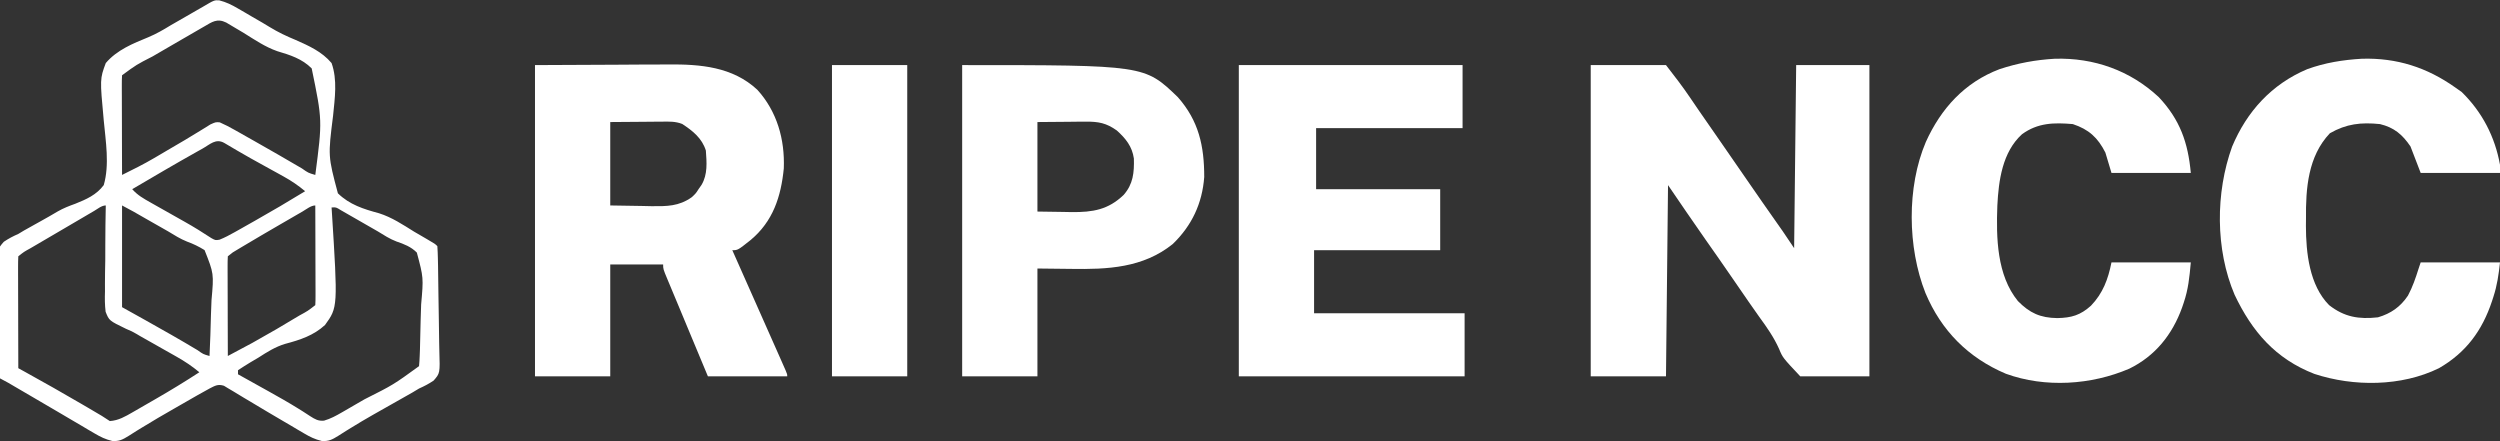 <?xml version="1.0" encoding="UTF-8"?>
<svg version="1.1" xmlns="http://www.w3.org/2000/svg" width="1229" height="217">
<rect width="100%" height="100%" fill="#333333" stroke="none"/>
<path d="M0 0 C12.21 0 24.42 0 37 0 C41.149 5.335 45.173 10.548 48.938 16.125 C49.883 17.514 50.83 18.901 51.777 20.289 C52.288 21.037 52.798 21.785 53.324 22.556 C56.523 27.222 59.765 31.859 63 36.5 C67.993 43.667 72.966 50.847 77.903 58.052 C82.3 64.459 86.763 70.819 91.231 77.177 C91.793 77.977 92.355 78.777 92.934 79.602 C93.429 80.306 93.925 81.011 94.435 81.737 C96.324 84.468 98.158 87.237 100 90 C100.33 60.3 100.66 30.6 101 0 C112.88 0 124.76 0 137 0 C137 50.49 137 100.98 137 153 C125.78 153 114.56 153 103 153 C94.354 143.796 94.354 143.796 92.586 139.496 C89.988 133.74 86.593 128.894 82.875 123.812 C81.691 122.134 80.512 120.453 79.336 118.77 C78.771 117.963 78.206 117.157 77.624 116.327 C74.784 112.258 71.982 108.164 69.179 104.071 C65.018 98.005 60.797 91.981 56.561 85.967 C50.286 77.036 44.165 68.011 38 59 C37.67 90.02 37.34 121.04 37 153 C24.79 153 12.58 153 0 153 C0 102.51 0 52.02 0 0 Z " fill="#FFFFFF" transform="translate(782,32)"/>
<path d="M0 0 C13.283 -0.062 26.565 -0.124 40.25 -0.188 C44.422 -0.215 48.593 -0.242 52.892 -0.27 C58.042 -0.284 58.042 -0.284 60.465 -0.286 C62.133 -0.291 63.8 -0.301 65.468 -0.317 C81.257 -0.455 97.167 0.799 109.344 12.172 C119.003 22.834 122.862 36.55 122.316 50.781 C120.947 64.715 117.005 76.829 106 86 C99.715 91 99.715 91 97 91 C97.427 91.96 97.854 92.919 98.294 93.908 C112.531 125.901 112.531 125.901 119.5 141.688 C119.962 142.73 120.424 143.773 120.9 144.847 C121.314 145.789 121.729 146.73 122.156 147.699 C122.515 148.512 122.874 149.325 123.244 150.163 C124 152 124 152 124 153 C111.13 153 98.26 153 85 153 C82.669 147.411 80.339 141.821 77.938 136.062 C77.218 134.338 76.499 132.613 75.758 130.836 C74.168 127.023 72.582 123.209 70.997 119.394 C69.982 116.957 68.962 114.521 67.942 112.085 C67.296 110.535 66.65 108.984 66.004 107.434 C65.701 106.713 65.398 105.993 65.085 105.251 C63 100.227 63 100.227 63 98 C54.42 98 45.84 98 37 98 C37 116.15 37 134.3 37 153 C24.79 153 12.58 153 0 153 C0 102.51 0 52.02 0 0 Z M37 28 C37 41.53 37 55.06 37 69 C42.115 69.082 47.23 69.165 52.5 69.25 C54.098 69.286 55.696 69.323 57.342 69.36 C64.824 69.419 70.68 69.444 77 65 C79.078 63.076 79.078 63.076 80.438 60.938 C80.911 60.266 81.384 59.594 81.871 58.902 C84.957 53.703 84.411 47.845 84 42 C82.089 35.929 77.559 32.323 72.362 28.931 C69.057 27.628 65.888 27.753 62.391 27.805 C61.424 27.808 61.424 27.808 60.437 27.811 C58.041 27.821 55.646 27.849 53.25 27.875 C47.888 27.916 42.525 27.957 37 28 Z " fill="#FFFFFF" transform="translate(263,32)"/>
<path d="M0 0 C36.3 0 72.6 0 110 0 C110 10.23 110 20.46 110 31 C86.24 31 62.48 31 38 31 C38 40.9 38 50.8 38 61 C58.13 61 78.26 61 99 61 C99 70.9 99 80.8 99 91 C78.54 91 58.08 91 37 91 C37 101.23 37 111.46 37 122 C61.42 122 85.84 122 111 122 C111 132.23 111 142.46 111 153 C74.37 153 37.74 153 0 153 C0 102.51 0 52.02 0 0 Z " fill="#FFFFFF" transform="translate(609,32)"/>
<path d="M0 0 C17.141 -0.512 32.006 4.275 45.906 14.125 C46.958 14.867 48.01 15.61 49.094 16.375 C59.154 26.212 65.421 38.342 67.906 52.125 C67.906 53.445 67.906 54.765 67.906 56.125 C55.036 56.125 42.166 56.125 28.906 56.125 C27.256 51.835 25.606 47.545 23.906 43.125 C19.932 37.255 15.881 33.826 8.906 32.125 C-0.44 31.183 -7.566 31.967 -15.719 36.625 C-26.488 47.961 -27.612 63.745 -27.469 78.625 C-27.48 79.828 -27.492 81.03 -27.504 82.27 C-27.462 95.361 -25.818 111.34 -16.102 121.133 C-8.596 126.996 -1.503 128.164 7.906 127.125 C14.322 125.241 18.931 121.995 22.66 116.449 C24.94 112.197 26.46 107.716 27.906 103.125 C28.401 101.64 28.401 101.64 28.906 100.125 C41.776 100.125 54.646 100.125 67.906 100.125 C67.227 106.241 66.517 111.344 64.656 117.062 C64.32 118.101 64.32 118.101 63.978 119.161 C59.183 133.574 51.272 144.414 37.906 152.125 C19.409 161.203 -4.037 161.282 -23.344 154.938 C-42.531 147.478 -53.986 134.103 -62.586 115.98 C-72.06 93.698 -71.967 65.818 -63.781 43.188 C-56.534 25.898 -44.352 12.53 -26.914 5.152 C-18.092 1.939 -9.323 0.557 0 0 Z " fill="#FFFFFF" transform="translate(1161.094,28.875)"/>
<path d="M0 0 C19.236 -0.567 37.121 5.766 51.184 18.938 C61.544 29.966 65.519 41.247 66.871 56.125 C54.001 56.125 41.131 56.125 27.871 56.125 C26.881 52.825 25.891 49.525 24.871 46.125 C21.131 38.752 16.764 34.756 8.871 32.125 C-0.425 31.336 -8.336 31.451 -16.129 37.125 C-25.765 45.905 -27.61 59.83 -28.234 72.209 C-28.816 87.938 -28.507 106.374 -18.129 119.125 C-12.354 124.985 -7.13 127.399 1.246 127.5 C8.248 127.357 12.557 126.085 17.77 121.43 C23.677 115.273 26.219 108.385 27.871 100.125 C40.741 100.125 53.611 100.125 66.871 100.125 C66.208 107.418 65.658 113.272 63.371 120 C63.111 120.767 62.851 121.535 62.583 122.325 C57.793 135.604 49.385 146.13 36.621 152.375 C17.906 160.405 -4.681 161.873 -24.004 154.875 C-42.564 147.002 -55.73 133.764 -63.586 115.152 C-72.407 92.795 -72.825 63.14 -63.398 40.941 C-55.952 24.477 -44.322 11.623 -27.137 5.117 C-18.139 2.149 -9.433 0.554 0 0 Z " fill="#FFFFFF" transform="translate(1010.129,28.875)"/>
<path d="M0 0 C89.683 0 89.683 0 106.035 15.773 C116.346 27.458 119 39.827 119 55 C118.038 67.999 112.914 78.904 103.512 87.977 C88.928 99.725 71.41 100.476 53.562 100.188 C48.097 100.126 42.631 100.064 37 100 C37 117.49 37 134.98 37 153 C24.79 153 12.58 153 0 153 C0 102.51 0 52.02 0 0 Z M37 28 C37 42.52 37 57.04 37 72 C41.269 72.062 45.539 72.124 49.938 72.188 C51.265 72.215 52.593 72.242 53.961 72.27 C64.218 72.342 71.783 71.108 79.336 63.871 C84.083 58.533 84.603 52.819 84.414 45.938 C83.577 39.999 80.377 36.037 76 32.125 C70.832 28.464 67.054 27.753 60.73 27.805 C59.484 27.81 58.238 27.815 56.954 27.82 C55.381 27.838 53.808 27.856 52.188 27.875 C47.176 27.916 42.164 27.957 37 28 Z " fill="#FFFFFF" transform="translate(473,32)"/>
<path d="M0 0 C3.435 0.885 5.984 2.141 9.046 3.925 C10.75 4.908 10.75 4.908 12.488 5.911 C13.677 6.609 14.866 7.308 16.054 8.007 C17.749 8.988 19.443 9.969 21.141 10.946 C22.348 11.652 23.546 12.374 24.734 13.112 C28.859 15.635 32.988 17.604 37.464 19.441 C44.067 22.354 50.445 25.214 55.179 30.819 C58.118 39.066 56.771 48.116 55.925 56.666 C53.421 76.554 53.421 76.554 58.286 94.846 C64.006 100.443 70.916 102.605 78.511 104.655 C84.83 106.66 90.146 110.209 95.742 113.694 C97.74 114.863 99.741 116.028 101.746 117.186 C106.054 119.693 106.054 119.693 107.179 120.819 C107.321 122.78 107.392 124.747 107.436 126.712 C107.465 127.974 107.493 129.236 107.523 130.536 C107.613 135.565 107.681 140.595 107.728 145.624 C107.763 149.443 107.817 153.26 107.913 157.078 C108.006 160.768 108.055 164.457 108.072 168.149 C108.086 169.554 108.116 170.959 108.161 172.363 C108.5 183.311 108.5 183.311 105.339 186.921 C103.019 188.498 100.738 189.678 98.179 190.819 C96.535 191.805 96.535 191.805 94.857 192.81 C93.839 193.386 92.822 193.961 91.773 194.553 C91.21 194.874 90.646 195.194 90.066 195.523 C88.272 196.542 86.476 197.556 84.679 198.569 C82.186 199.977 79.694 201.387 77.203 202.8 C76.595 203.144 75.986 203.489 75.36 203.844 C71.793 205.874 68.271 207.96 64.781 210.12 C63.624 210.831 63.624 210.831 62.443 211.556 C61.063 212.411 59.691 213.28 58.33 214.164 C55.48 215.92 53.701 216.859 50.318 216.599 C46.987 215.771 44.593 214.607 41.644 212.862 C40.597 212.249 39.55 211.636 38.471 211.004 C36.811 210.015 36.811 210.015 35.117 209.007 C33.962 208.331 32.807 207.657 31.651 206.983 C26.067 203.726 20.513 200.421 14.976 197.085 C14.026 196.521 13.076 195.958 12.097 195.377 C10.311 194.317 8.534 193.242 6.767 192.15 C5.968 191.679 5.17 191.207 4.347 190.721 C3.659 190.304 2.971 189.886 2.262 189.456 C-0.737 188.539 -2.057 189.416 -4.821 190.819 C-6.843 191.903 -8.847 193.021 -10.836 194.163 C-11.405 194.489 -11.974 194.814 -12.56 195.15 C-13.773 195.845 -14.985 196.541 -16.196 197.239 C-18.084 198.327 -19.976 199.408 -21.868 200.489 C-27.367 203.635 -32.846 206.803 -38.235 210.135 C-39.004 210.607 -39.773 211.079 -40.566 211.565 C-41.943 212.416 -43.312 213.281 -44.669 214.163 C-47.524 215.923 -49.299 216.86 -52.689 216.595 C-55.978 215.78 -58.338 214.651 -61.25 212.932 C-62.282 212.33 -63.314 211.727 -64.377 211.107 C-65.472 210.455 -66.568 209.803 -67.696 209.132 C-69.425 208.118 -71.155 207.104 -72.885 206.09 C-74.671 205.041 -76.455 203.988 -78.238 202.934 C-82.854 200.206 -87.488 197.507 -92.122 194.808 C-94.226 193.582 -96.328 192.355 -98.43 191.125 C-99.373 190.573 -100.317 190.021 -101.29 189.452 C-102.534 188.723 -102.534 188.723 -103.803 187.98 C-105.121 187.222 -106.461 186.499 -107.821 185.819 C-108.03 177.448 -108.189 169.078 -108.287 160.705 C-108.334 156.817 -108.398 152.93 -108.5 149.043 C-108.598 145.288 -108.651 141.536 -108.675 137.78 C-108.691 136.35 -108.724 134.92 -108.772 133.491 C-109.138 122.32 -109.138 122.32 -105.942 118.678 C-103.631 117.109 -101.376 115.936 -98.821 114.819 C-97.886 114.258 -96.952 113.697 -95.989 113.119 C-95.194 112.676 -94.398 112.233 -93.579 111.776 C-92.656 111.259 -91.733 110.741 -90.782 110.208 C-89.846 109.688 -88.91 109.167 -87.946 108.632 C-85.075 107.029 -82.219 105.423 -79.399 103.732 C-76.632 102.146 -73.833 101.068 -70.834 99.99 C-65.383 97.812 -60.404 95.631 -56.821 90.819 C-53.91 80.806 -55.865 69.243 -56.825 58.953 C-58.712 38.631 -58.712 38.631 -55.821 30.819 C-50.327 24.367 -42.48 21.211 -34.79 18.068 C-30.936 16.447 -27.45 14.423 -23.895 12.241 C-20.649 10.373 -17.402 8.508 -14.155 6.643 C-13.1 6.036 -12.045 5.429 -10.958 4.803 C-9.576 4.01 -9.576 4.01 -8.167 3.201 C-2.464 -0.158 -2.464 -0.158 0 0 Z M-7.641 12.968 C-8.213 13.296 -8.785 13.624 -9.374 13.963 C-11.235 15.034 -13.091 16.114 -14.946 17.194 C-16.217 17.928 -17.488 18.662 -18.76 19.396 C-21.884 21.2 -25.003 23.012 -28.12 24.828 C-29.675 25.734 -31.23 26.638 -32.786 27.542 C-40.734 31.613 -40.734 31.613 -47.821 36.819 C-47.914 38.354 -47.938 39.893 -47.934 41.431 C-47.934 42.412 -47.934 43.393 -47.934 44.403 C-47.929 45.47 -47.924 46.537 -47.918 47.635 C-47.917 48.722 -47.916 49.808 -47.914 50.927 C-47.909 54.412 -47.896 57.897 -47.883 61.382 C-47.878 63.738 -47.874 66.094 -47.87 68.45 C-47.859 74.24 -47.842 80.029 -47.821 85.819 C-42.471 83.182 -37.159 80.54 -32.016 77.514 C-31.02 76.93 -30.023 76.347 -28.997 75.745 C-27.99 75.151 -26.983 74.556 -25.946 73.944 C-19.891 70.389 -19.891 70.389 -16.884 68.633 C-14.753 67.371 -12.636 66.084 -10.531 64.779 C-9.469 64.13 -8.407 63.48 -7.313 62.811 C-6.355 62.214 -5.397 61.617 -4.41 61.002 C-1.821 59.819 -1.821 59.819 0.198 59.959 C2.681 61.037 5.012 62.261 7.371 63.593 C8.39 64.165 9.409 64.738 10.458 65.328 C11.542 65.944 12.625 66.56 13.742 67.194 C15.404 68.131 15.404 68.131 17.099 69.087 C24.97 73.535 32.807 78.04 40.603 82.617 C43.711 84.81 43.711 84.81 47.179 85.819 C50.678 59.001 50.678 59.001 45.407 33.448 C40.66 28.695 34.787 26.852 28.462 24.969 C22.495 22.879 17.332 19.339 11.992 16.007 C9.984 14.801 7.971 13.606 5.949 12.425 C5.099 11.921 4.249 11.417 3.374 10.898 C-1.128 8.685 -3.609 10.636 -7.641 12.968 Z M-8.383 72.944 C-9.552 73.595 -9.552 73.595 -10.744 74.258 C-21.525 80.291 -32.169 86.562 -42.821 92.819 C-40.212 95.789 -37.18 97.471 -33.754 99.401 C-33.161 99.738 -32.567 100.074 -31.956 100.421 C-30.059 101.496 -28.159 102.564 -26.258 103.632 C-24.389 104.686 -22.521 105.743 -20.653 106.8 C-19.434 107.49 -18.214 108.177 -16.993 108.862 C-12.521 111.382 -8.179 114.07 -3.891 116.892 C-1.901 117.985 -1.901 117.985 0.118 117.648 C2.708 116.606 5.077 115.346 7.511 113.975 C8.551 113.392 9.591 112.809 10.662 112.208 C11.761 111.585 12.86 110.961 13.992 110.319 C15.109 109.689 16.227 109.059 17.378 108.41 C25.731 103.685 34.004 98.844 42.179 93.819 C38.822 91.014 35.472 88.723 31.644 86.612 C30.586 86.025 29.529 85.438 28.439 84.833 C27.343 84.23 26.246 83.627 25.117 83.007 C22.959 81.814 20.801 80.62 18.644 79.425 C17.583 78.837 16.522 78.25 15.429 77.645 C11.064 75.192 6.752 72.653 2.447 70.098 C-1.763 67.724 -4.512 70.783 -8.383 72.944 Z M-61.571 103.53 C-62.565 104.111 -63.558 104.692 -64.582 105.291 C-65.651 105.919 -66.72 106.547 -67.821 107.194 C-69.44 108.143 -69.44 108.143 -71.093 109.111 C-73.289 110.398 -75.485 111.687 -77.681 112.976 C-80.505 114.634 -83.332 116.288 -86.161 117.94 C-87.693 118.837 -89.226 119.734 -90.758 120.632 C-91.467 121.045 -92.175 121.459 -92.905 121.885 C-96.043 123.607 -96.043 123.607 -98.821 125.819 C-98.914 127.538 -98.938 129.26 -98.934 130.981 C-98.934 132.083 -98.934 133.184 -98.934 134.318 C-98.929 135.516 -98.924 136.714 -98.918 137.948 C-98.917 139.167 -98.916 140.387 -98.914 141.643 C-98.909 145.556 -98.896 149.469 -98.883 153.382 C-98.878 156.027 -98.874 158.672 -98.87 161.317 C-98.859 167.818 -98.842 174.318 -98.821 180.819 C-97.672 181.454 -96.522 182.089 -95.338 182.743 C-86.128 187.839 -76.963 192.994 -67.883 198.319 C-66.845 198.925 -65.807 199.531 -64.737 200.155 C-57.246 204.536 -57.246 204.536 -53.821 206.819 C-49.498 206.508 -46.302 204.604 -42.594 202.468 C-41.712 201.962 -41.712 201.962 -40.811 201.446 C-39.567 200.731 -38.325 200.013 -37.085 199.292 C-35.226 198.212 -33.362 197.141 -31.497 196.073 C-24.146 191.845 -16.93 187.445 -9.821 182.819 C-13.372 179.841 -16.98 177.453 -21.012 175.175 C-21.598 174.842 -22.184 174.509 -22.788 174.166 C-24.651 173.109 -26.517 172.057 -28.383 171.007 C-30.224 169.965 -32.064 168.923 -33.904 167.879 C-35.591 166.924 -37.279 165.971 -38.968 165.019 C-39.54 164.679 -40.112 164.339 -40.701 163.989 C-42.942 162.713 -42.942 162.713 -45.888 161.455 C-54.182 157.438 -54.182 157.438 -55.904 153.074 C-56.308 149.696 -56.328 146.504 -56.211 143.104 C-56.219 141.288 -56.219 141.288 -56.227 139.435 C-56.231 135.581 -56.152 131.734 -56.071 127.882 C-56.059 125.264 -56.052 122.646 -56.051 120.028 C-56.037 113.623 -55.955 107.222 -55.821 100.819 C-57.863 100.819 -59.88 102.539 -61.571 103.53 Z M-47.821 100.819 C-47.821 117.319 -47.821 133.819 -47.821 150.819 C-44.046 152.923 -40.272 155.027 -36.383 157.194 C-27.753 162.013 -19.166 166.892 -10.686 171.973 C-7.929 173.942 -7.929 173.942 -4.821 174.819 C-4.49 167.989 -4.263 161.16 -4.107 154.323 C-4.041 152.001 -3.953 149.679 -3.84 147.358 C-2.676 134.332 -2.676 134.332 -7.256 122.768 C-10.084 121.013 -12.795 119.7 -15.921 118.568 C-19.202 117.275 -22.131 115.388 -25.145 113.573 C-26.367 112.871 -27.592 112.172 -28.819 111.477 C-29.425 111.133 -30.03 110.789 -30.655 110.435 C-31.266 110.087 -31.878 109.74 -32.508 109.382 C-33.781 108.656 -35.054 107.93 -36.327 107.204 C-42.017 103.907 -42.017 103.907 -47.821 100.819 Z M40.921 103.784 C39.827 104.415 38.732 105.047 37.605 105.698 C36.421 106.384 35.238 107.07 34.054 107.757 C32.864 108.446 31.673 109.135 30.482 109.823 C24.005 113.576 17.539 117.348 11.117 121.194 C10.511 121.556 9.906 121.918 9.282 122.292 C6.578 123.851 6.578 123.851 4.179 125.819 C4.086 127.354 4.062 128.893 4.066 130.431 C4.066 131.412 4.066 132.393 4.066 133.403 C4.071 134.47 4.076 135.537 4.082 136.635 C4.083 137.722 4.084 138.808 4.086 139.927 C4.091 143.412 4.104 146.897 4.117 150.382 C4.122 152.738 4.126 155.094 4.13 157.45 C4.141 163.24 4.158 169.029 4.179 174.819 C16.202 168.467 16.202 168.467 27.992 161.694 C28.697 161.275 29.403 160.856 30.13 160.425 C32.148 159.226 34.164 158.023 36.179 156.819 C37.256 156.181 38.332 155.543 39.441 154.885 C43.534 152.657 43.534 152.657 47.179 149.819 C47.272 148.284 47.297 146.745 47.293 145.208 C47.293 144.227 47.293 143.246 47.292 142.235 C47.287 141.168 47.282 140.102 47.277 139.003 C47.275 137.916 47.274 136.83 47.273 135.711 C47.267 132.226 47.254 128.741 47.242 125.257 C47.237 122.9 47.232 120.544 47.228 118.188 C47.217 112.398 47.2 106.609 47.179 100.819 C45.025 100.819 42.696 102.758 40.921 103.784 Z M55.179 101.819 C55.244 102.787 55.244 102.787 55.309 103.775 C58.269 150.862 58.269 150.862 51.952 159.59 C46.328 164.759 39.692 166.92 32.409 168.85 C27.538 170.311 23.554 172.837 19.304 175.569 C17.976 176.36 16.646 177.147 15.312 177.928 C13.239 179.179 11.194 180.476 9.179 181.819 C9.179 182.479 9.179 183.139 9.179 183.819 C10.197 184.385 10.197 184.385 11.236 184.961 C14.406 186.724 17.574 188.49 20.742 190.257 C21.881 190.89 23.02 191.524 24.194 192.177 C29.184 194.965 34.156 197.756 39.003 200.788 C39.681 201.211 40.359 201.635 41.058 202.071 C42.271 202.84 43.477 203.621 44.674 204.417 C47.067 205.934 48.606 206.871 51.479 206.61 C54.731 205.657 57.331 204.234 60.265 202.538 C60.84 202.208 61.414 201.878 62.006 201.538 C63.86 200.472 65.707 199.396 67.554 198.319 C68.821 197.587 70.089 196.855 71.356 196.124 C85.545 188.978 85.545 188.978 98.179 179.819 C98.341 178.176 98.434 176.526 98.499 174.875 C98.541 173.82 98.583 172.765 98.626 171.678 C98.776 166.823 98.884 161.968 98.969 157.112 C99.025 154.554 99.107 151.996 99.215 149.439 C100.384 136.321 100.384 136.321 97.095 123.988 C94.274 121.138 90.818 119.798 87.078 118.532 C83.769 117.29 80.862 115.373 77.855 113.538 C76.633 112.831 75.408 112.127 74.181 111.428 C71.675 109.997 69.173 108.559 66.673 107.116 C65.463 106.423 64.253 105.73 63.042 105.038 C61.963 104.418 60.883 103.799 59.77 103.161 C57.37 101.666 57.37 101.666 55.179 101.819 Z " fill="#FFFFFF" transform="translate(107.821,0.181)"/>
<path d="M0 0 C12.21 0 24.42 0 37 0 C37 50.49 37 100.98 37 153 C24.79 153 12.58 153 0 153 C0 102.51 0 52.02 0 0 Z " fill="#FFFFFF" transform="translate(409,32)"/>
</svg>
